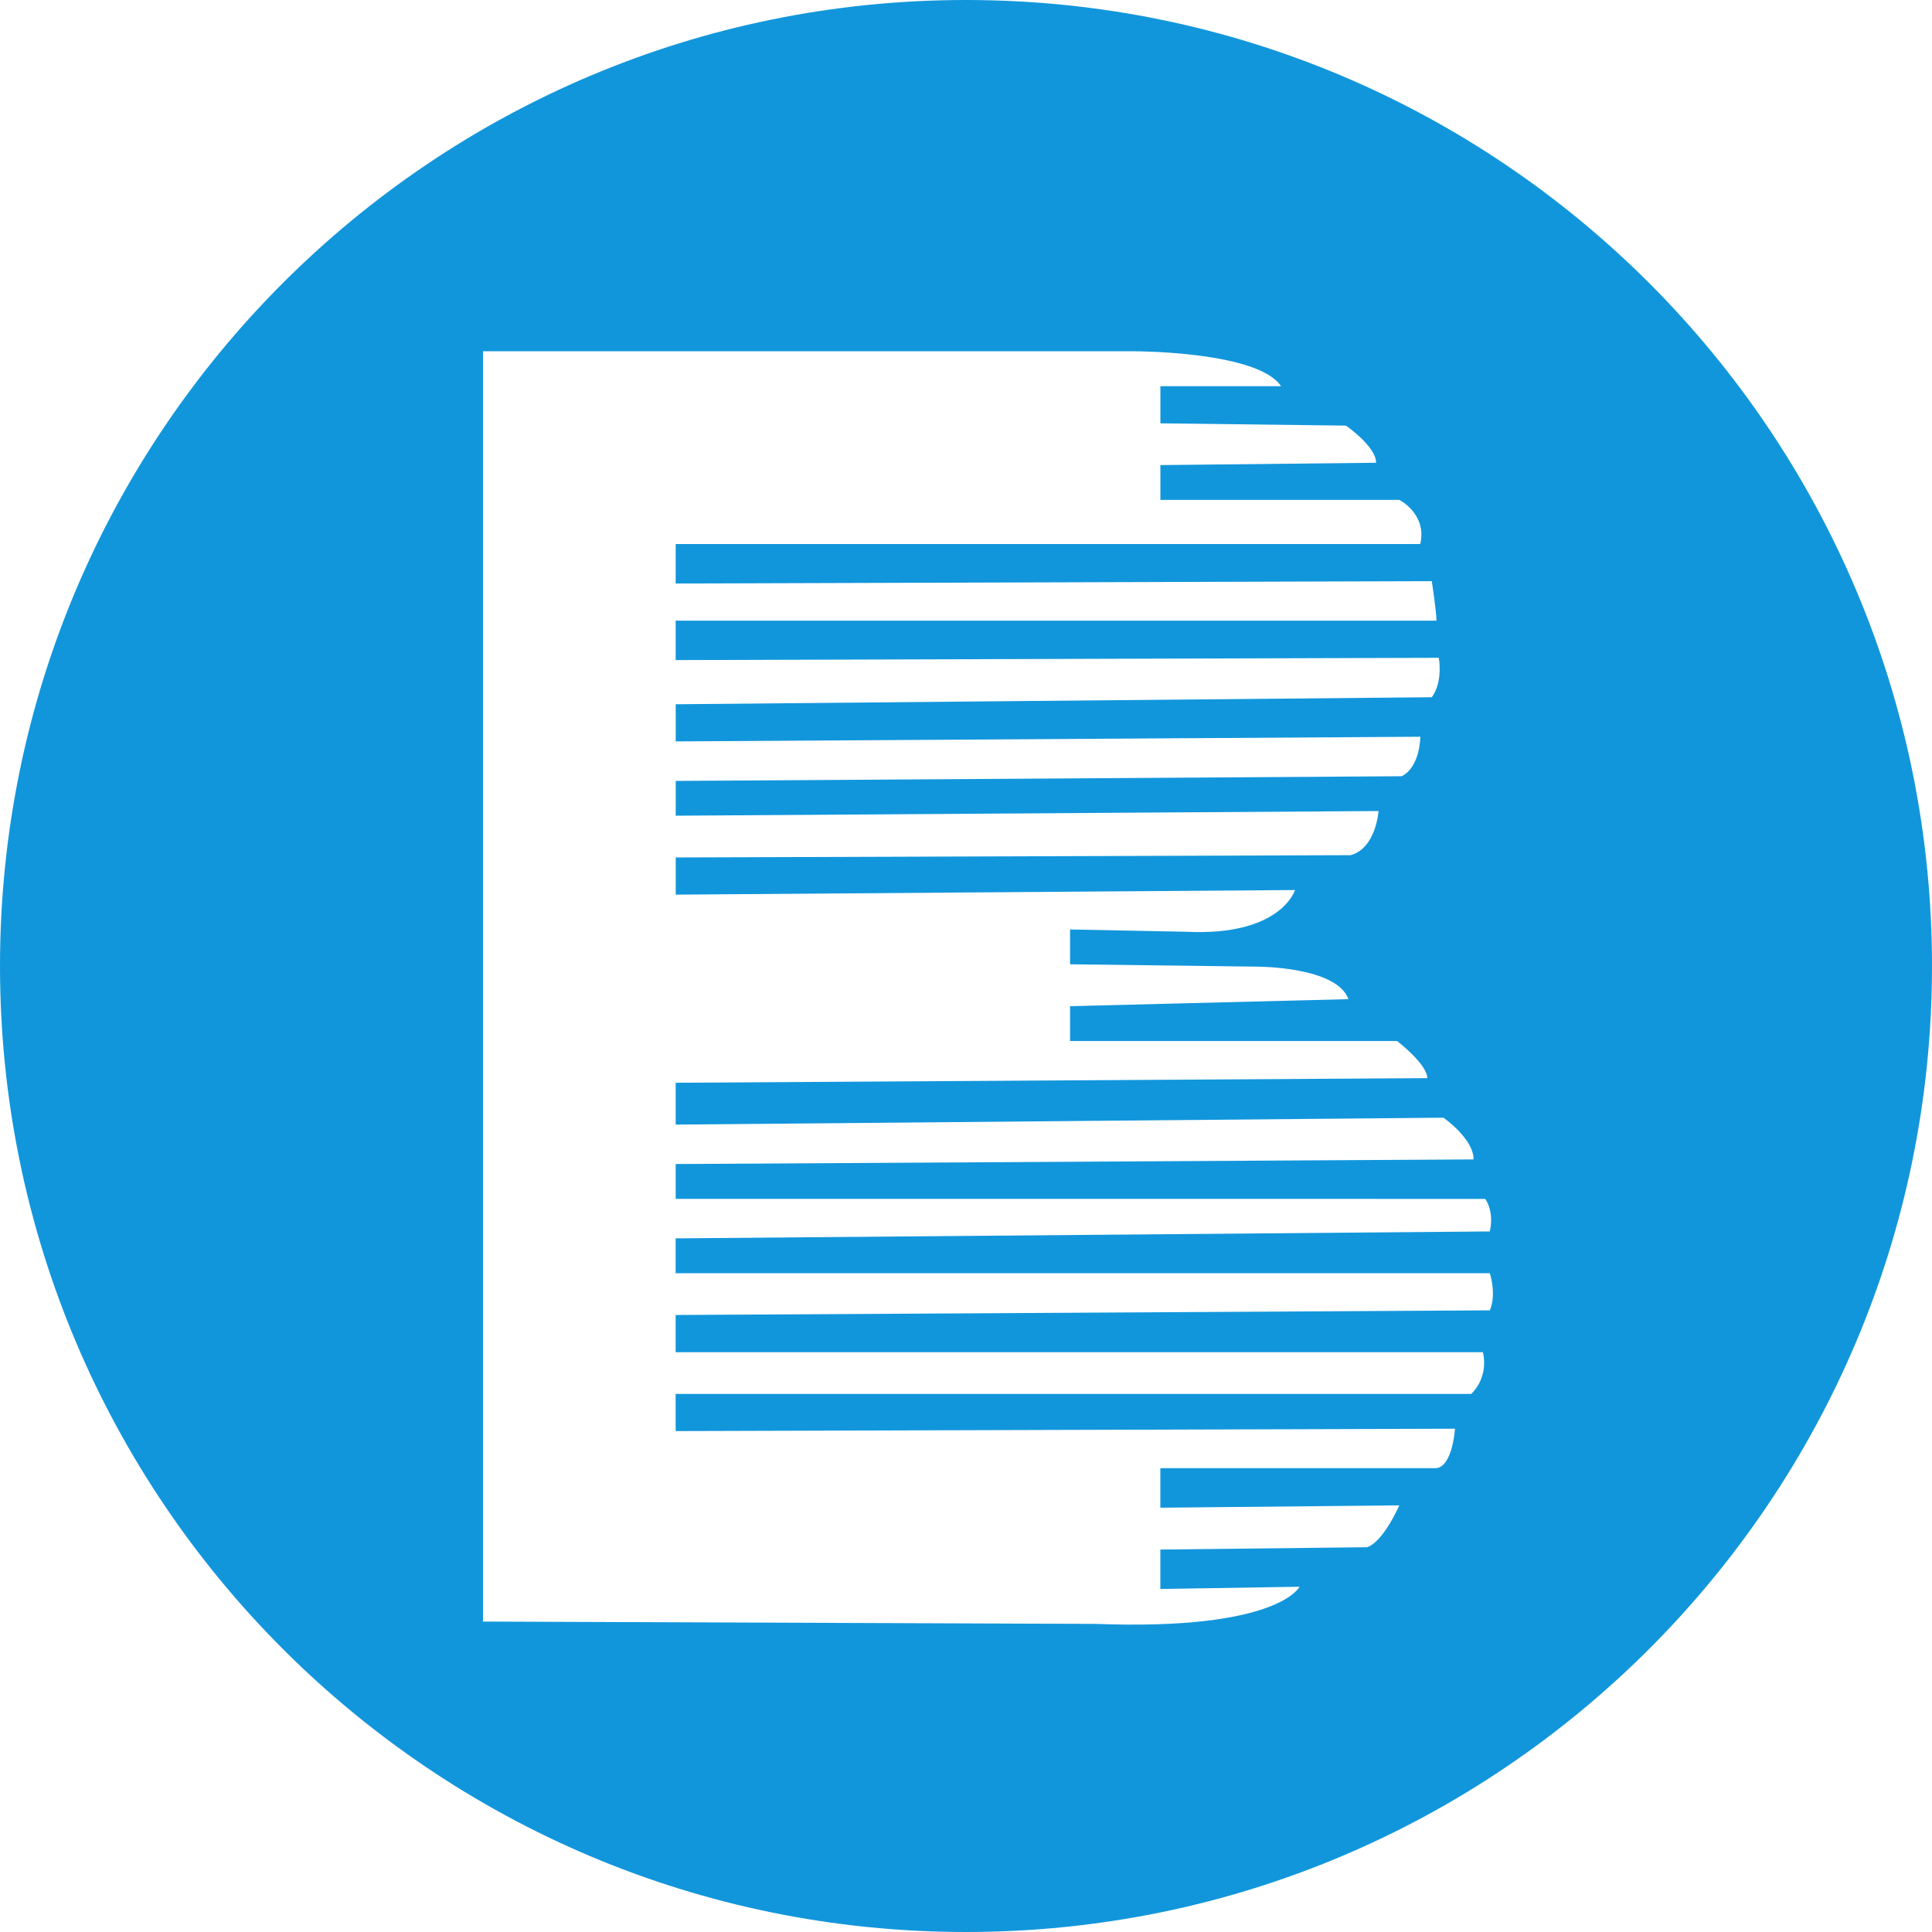 <?xml version="1.0" standalone="no"?><!DOCTYPE svg PUBLIC "-//W3C//DTD SVG 1.1//EN" "http://www.w3.org/Graphics/SVG/1.1/DTD/svg11.dtd"><svg t="1566551280261" class="icon" viewBox="0 0 1024 1024" version="1.1" xmlns="http://www.w3.org/2000/svg" p-id="2641" xmlns:xlink="http://www.w3.org/1999/xlink" width="200" height="200"><defs><style type="text/css"></style></defs><path d="M512 1024C229.236 1024 0 794.764 0 512S229.236 0 512 0s512 229.236 512 512-229.236 512-512 512zM256.023 186.205L256 186.182v673.28l324.608 1.233c97.071 3.677 108.172-19.689 108.172-19.689l-73.775 1.187v-20.899l109.452-1.233c8.588-2.49 17.199-22.179 17.199-22.179l-126.65 1.233v-20.945h146.316c8.634-1.187 9.844-20.922 9.844-20.922l-413.068 1.257v-19.689h421.702c9.821-9.844 6.144-22.132 6.144-22.132H358.097v-19.712l431.546-2.467c3.677-8.611 0-19.689 0-19.689H358.097v-18.455l431.546-3.677c2.42-11.101-2.467-17.245-2.467-17.245H358.121v-18.479l422.912-2.444c0-11.078-15.988-22.109-15.988-22.109l-406.924 3.654v-22.179l398.359-2.444c0-7.401-15.988-19.689-15.988-19.689H567.156v-18.455l147.526-3.724c-6.144-17.222-47.965-17.222-47.965-17.222l-99.561-1.257v-18.455l61.44 1.21c50.432 2.49 57.786-22.109 57.786-22.109l-328.239 2.444v-19.712l357.725-1.21c13.498-3.7 14.778-23.389 14.778-23.389l-372.503 2.467v-18.432l384.768-2.49c9.891-4.911 9.891-20.922 9.891-20.922l-394.659 2.467v-19.689l400.756-3.724c6.144-8.611 3.677-20.899 3.677-20.899l-404.457 1.21v-20.899h403.223c0-4.934-2.467-20.945-2.467-20.945l-400.756 1.257v-20.922h394.659c3.677-15.988-11.101-23.389-11.101-23.389h-126.65v-18.455l114.339-1.233c0-8.611-15.988-19.689-15.988-19.689l-98.351-1.21v-19.689h63.953C666.694 186.182 601.507 186.182 601.507 186.182H256.023z" fill="#1296db" p-id="2642"></path></svg>